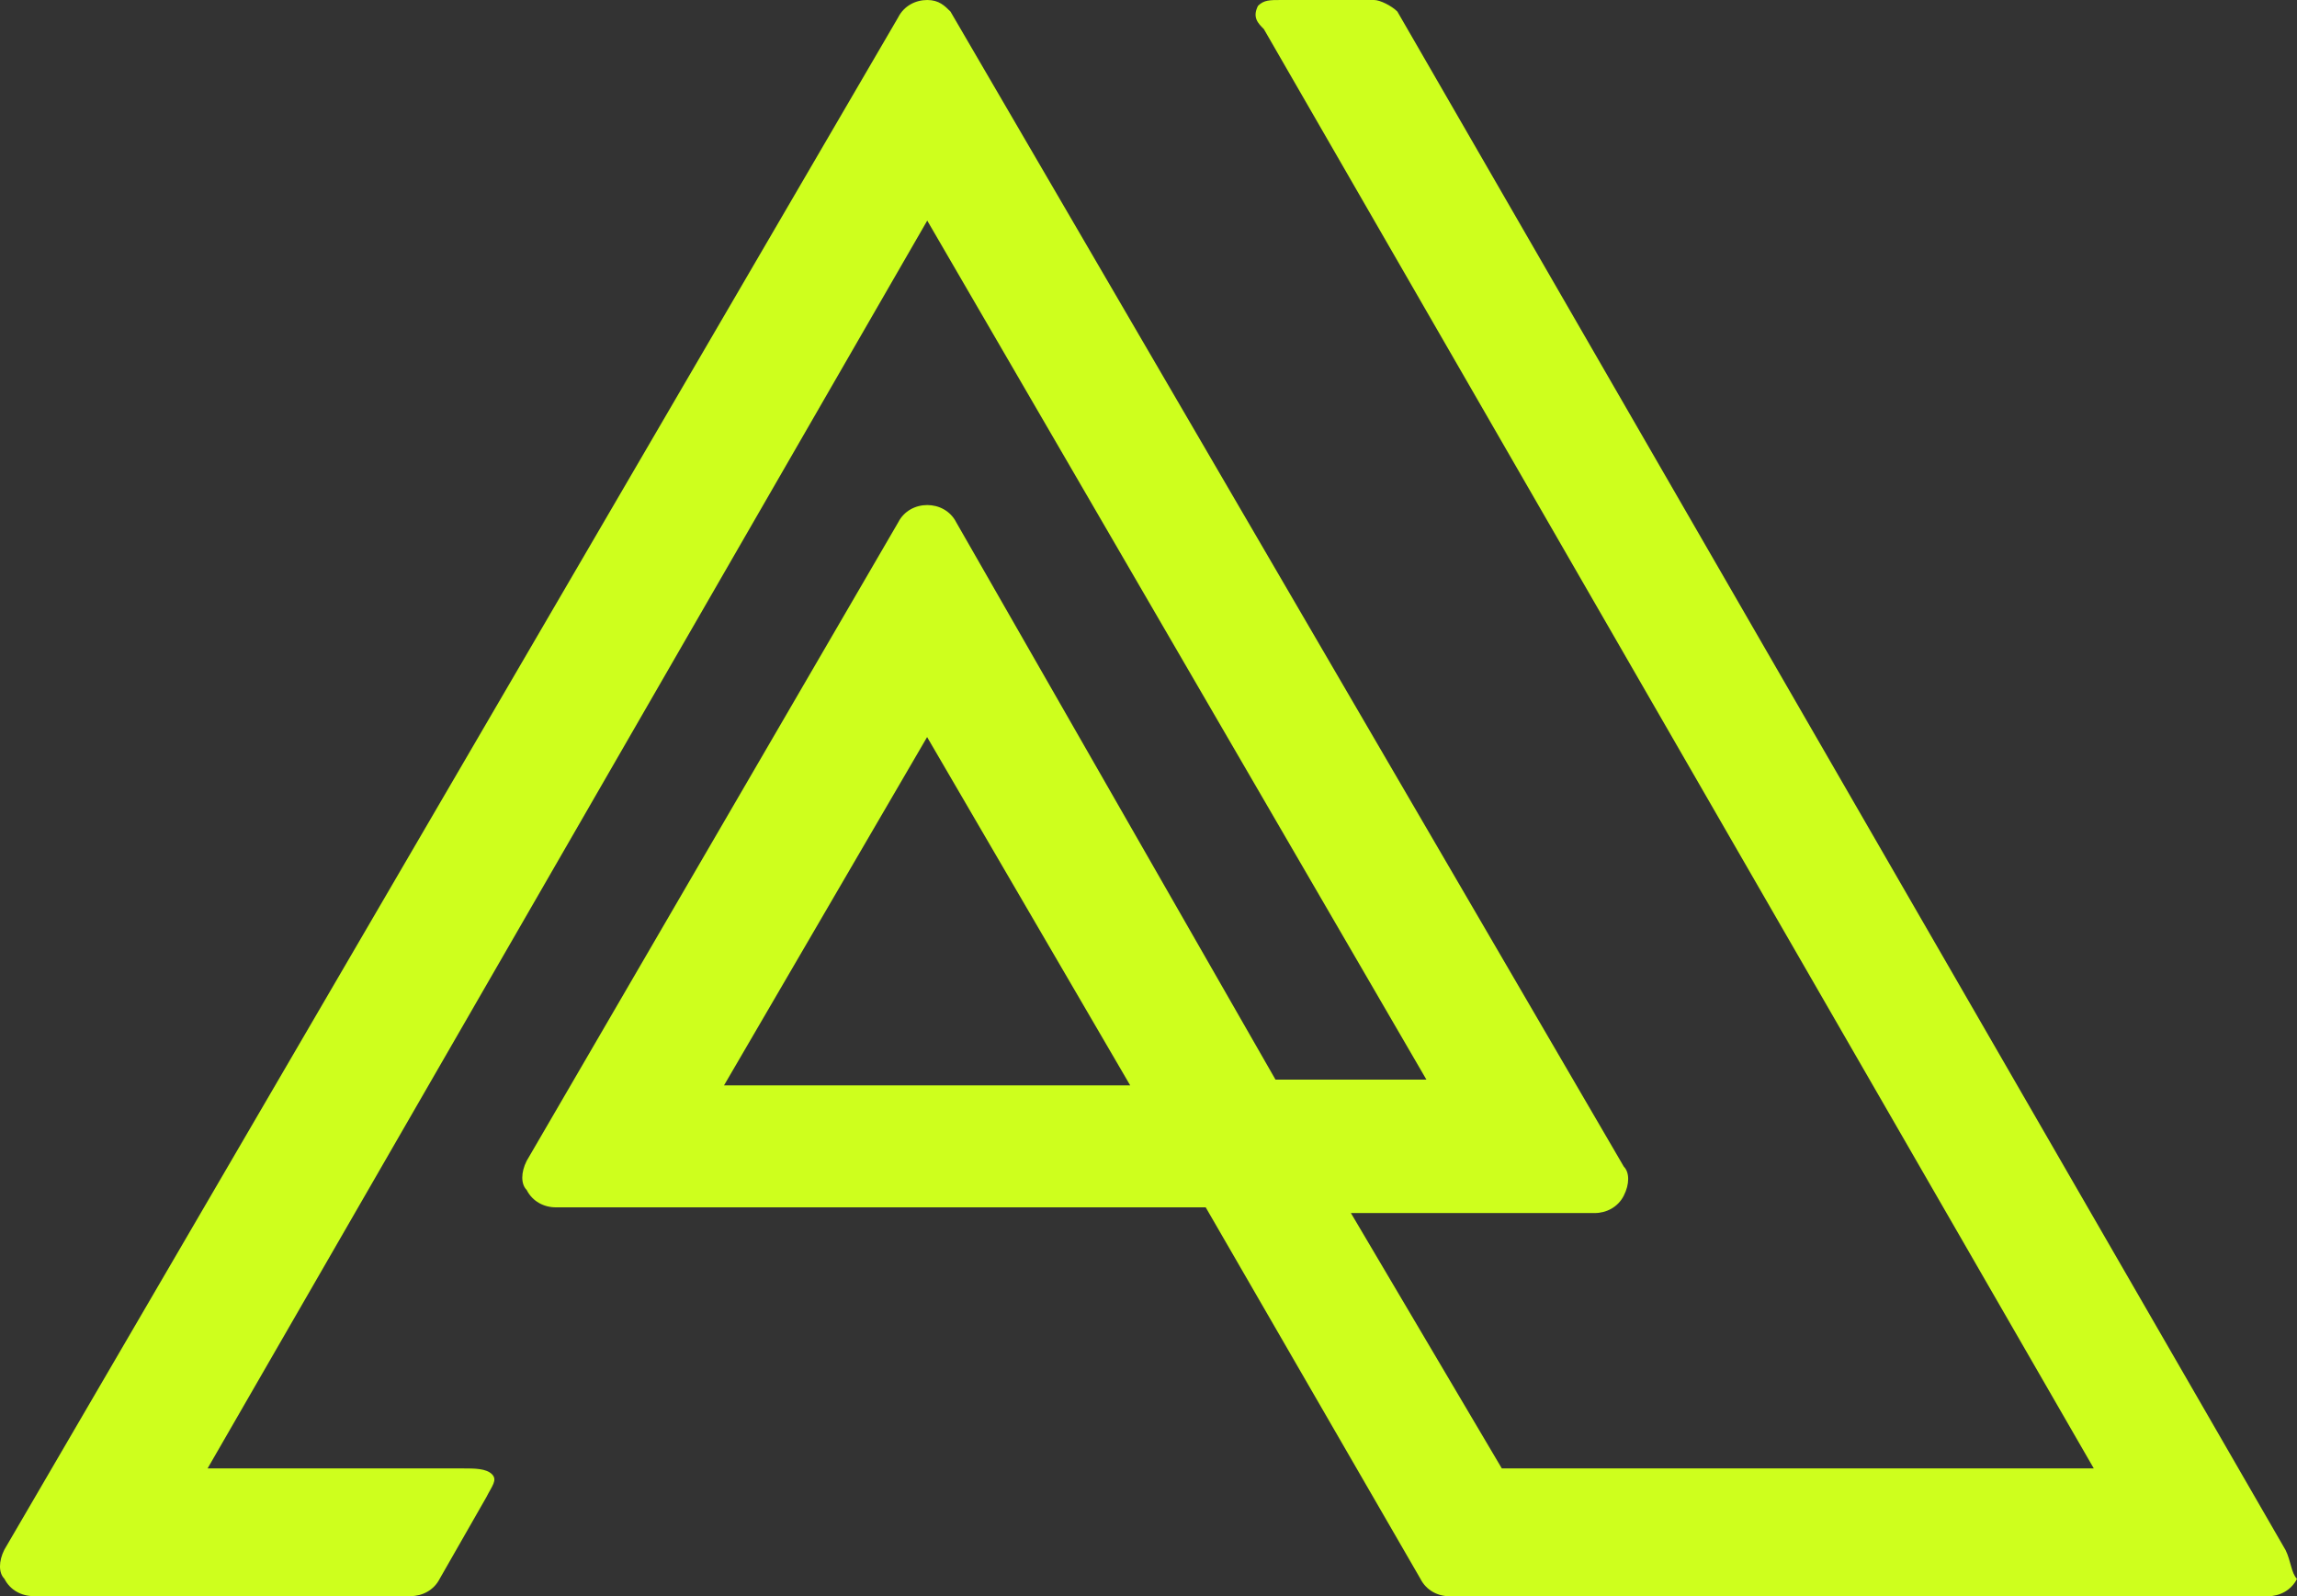 <svg xmlns="http://www.w3.org/2000/svg" id="a" viewBox="96.63 0 1770.17 1230.1"><rect x="96.63" y="0" width="1770.17" height="1230.1" fill="#333333" stroke="none"/><defs><style>.b{fill:#ceff1d;}</style></defs><path class="b" d="m1857.8,1194.2h0L1173.5,8.9c-4.5-4.5-13.4-8.9-17.9-8.9h-71.6c-8.9,0-13.4,0-17.9,4.5-4.5,8.9,0,13.4,4.5,17.9l639.6,1109.2h-456.2l-116.3-196.8h187.9c8.9,0,17.9-4.5,22.4-13.4,4.5-8.9,4.5-17.9,0-22.4L829.1,8.9c-4.5-4.5-8.9-8.9-17.9-8.9s-17.9,4.5-22.4,13.4L100,1194.2c-4.5,8.9-4.5,17.9,0,22.4,4.5,8.9,13.4,13.4,22.4,13.4h290.7c8.9,0,17.9-4.5,22.4-13.4l35.8-62.6c4.5-8.9,8.9-13.4,4.5-17.9-4.5-4.5-13.4-4.5-22.4-4.5h-196.8L811.2,170l384.7,662h-116.3l-246-429.4c-4.5-8.9-13.4-13.4-22.4-13.4s-17.9,4.5-22.4,13.4l-286.3,492c-4.5,8.9-4.5,17.9,0,22.4,4.5,8.9,13.4,13.4,22.4,13.4h500.9l165.5,286.3c4.5,8.9,13.4,13.4,22.4,13.4h630.7c8.9,0,17.9-4.5,22.4-13.4-4.5-4.5-4.5-13.4-8.9-22.4Zm-1203.2-357.8l156.5-268.4,156.5,268.4h-313.1Z"/></svg>